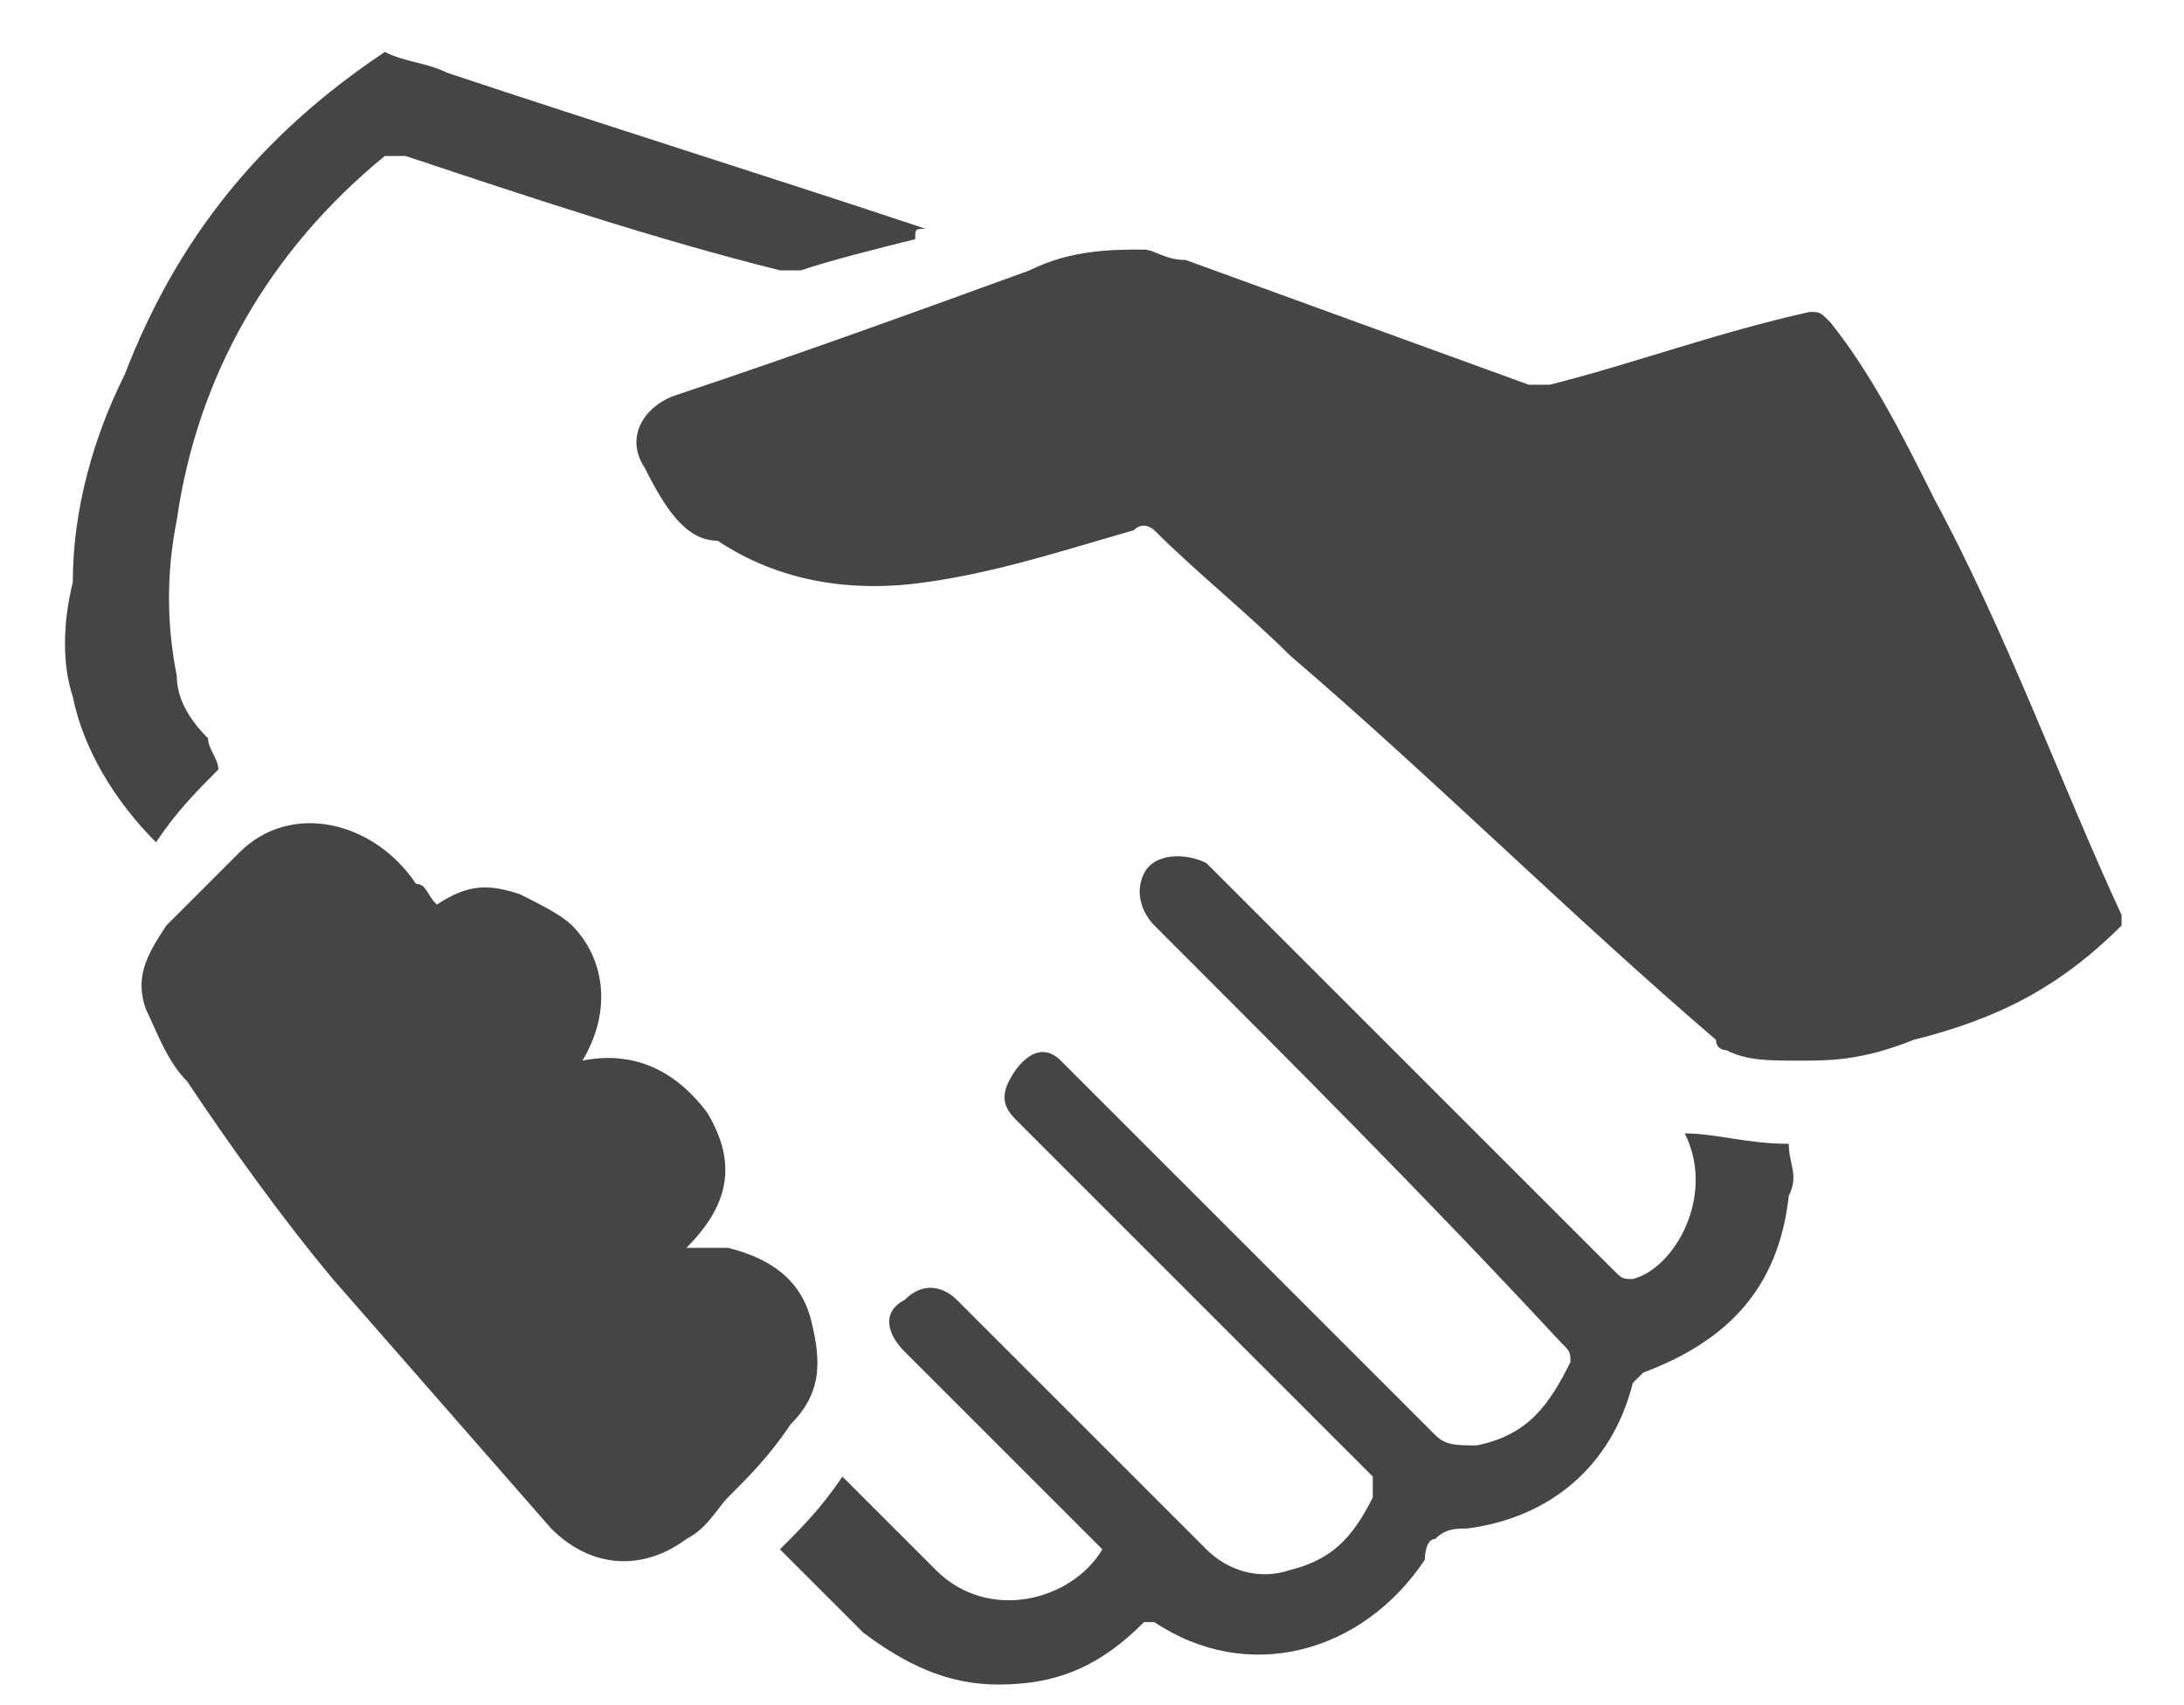 <?xml version="1.0" encoding="utf-8"?>
<!-- Generator: Adobe Illustrator 17.1.0, SVG Export Plug-In . SVG Version: 6.00 Build 0)  -->
<!DOCTYPE svg PUBLIC "-//W3C//DTD SVG 1.1//EN" "http://www.w3.org/Graphics/SVG/1.1/DTD/svg11.dtd">
<svg version="1.1" id="Layer_1" xmlns="http://www.w3.org/2000/svg" xmlns:xlink="http://www.w3.org/1999/xlink" x="0px" y="0px"
	 viewBox="0 3.6 21 16.4" enable-background="new 0 3.6 21 16.4" xml:space="preserve">
<g id="fwGTWH.tif_16_">
	<g>
		<path fill="#454545" d="M3.7,4.1c0.2,0.1,0.4,0.1,0.6,0.2c1.5,0.5,3.1,1,4.6,1.5c0,0,0,0,0,0c-0.1,0-0.1,0-0.1,0.1
			C8.4,6,8,6.1,7.7,6.2c0,0-0.1,0-0.2,0C6.3,5.9,5.1,5.5,3.9,5.1c-0.1,0-0.1,0-0.2,0C2.6,6,1.9,7.2,1.7,8.6c-0.1,0.5-0.1,1,0,1.5
			c0,0.2,0.1,0.4,0.3,0.6C2,10.8,2.1,10.9,2.1,11c-0.2,0.2-0.4,0.4-0.6,0.7c-0.4-0.4-0.7-0.9-0.8-1.4c-0.1-0.3-0.1-0.7,0-1.1
			c0-0.7,0.2-1.4,0.5-2C1.7,5.9,2.5,4.9,3.7,4.1C3.6,4.1,3.7,4.1,3.7,4.1C3.7,4.1,3.7,4.1,3.7,4.1z"/>
		<path fill="#454545" d="M17.3,13.8c-0.3,0-0.5,0-0.7-0.1c0,0-0.1,0-0.1-0.1c-1.4-1.2-2.7-2.5-4.1-3.7c-0.4-0.4-0.9-0.8-1.3-1.2
			c0,0-0.1-0.1-0.2,0c-0.7,0.2-1.3,0.4-2,0.5c-0.7,0.1-1.4,0-2-0.4C6.6,8.8,6.4,8.5,6.2,8.1C6,7.8,6.2,7.5,6.5,7.4
			C7.7,7,8.8,6.6,9.9,6.2C10.3,6,10.7,6,11,6c0.1,0,0.2,0.1,0.4,0.1c1.1,0.4,2.2,0.8,3.3,1.2c0.1,0,0.1,0,0.2,0
			c0.8-0.2,1.6-0.5,2.5-0.7c0.1,0,0.1,0,0.2,0.1c0.4,0.5,0.7,1.1,1,1.7c0.7,1.3,1.2,2.7,1.8,4c0,0.1,0,0.1,0,0.1
			c-0.6,0.6-1.2,0.9-2,1.1C17.9,13.8,17.6,13.8,17.3,13.8z"/>
		<path fill="#454545" d="M4.2,12.3c0.3-0.2,0.5-0.2,0.8-0.1c0.2,0.1,0.4,0.2,0.5,0.3c0.3,0.3,0.4,0.8,0.1,1.3
			c0.5-0.1,0.9,0.1,1.2,0.5c0.3,0.5,0.2,0.9-0.2,1.3c0.1,0,0.3,0,0.4,0c0.4,0.1,0.7,0.3,0.8,0.7c0.1,0.4,0.1,0.7-0.2,1
			C7.4,17.6,7.2,17.8,7,18c-0.1,0.1-0.2,0.3-0.4,0.4c-0.4,0.3-0.9,0.3-1.3-0.1c-0.7-0.8-1.4-1.6-2.1-2.4c-0.5-0.6-1-1.3-1.4-1.9
			c-0.2-0.2-0.3-0.5-0.4-0.7c-0.1-0.3,0-0.5,0.2-0.8c0.2-0.2,0.5-0.5,0.7-0.7c0.5-0.5,1.3-0.3,1.7,0.3C4.1,12.1,4.1,12.2,4.2,12.3z"
			/>
		<path fill="#454545" d="M16.2,14.5c0.3,0,0.6,0.1,1,0.1c0,0.2,0.1,0.3,0,0.5c-0.1,0.9-0.6,1.4-1.4,1.7c0,0-0.1,0.1-0.1,0.1
			c-0.2,0.8-0.8,1.3-1.6,1.4c-0.1,0-0.2,0-0.3,0.1c-0.1,0-0.1,0.2-0.1,0.2c-0.6,0.9-1.7,1.2-2.6,0.6c-0.1,0-0.1,0-0.1,0
			c-0.4,0.4-0.8,0.6-1.4,0.6c-0.5,0-0.9-0.2-1.3-0.5c-0.3-0.3-0.5-0.5-0.8-0.8c0.2-0.2,0.4-0.4,0.6-0.7c0.1,0.1,0.2,0.2,0.3,0.3
			c0.2,0.2,0.4,0.4,0.6,0.6c0.5,0.5,1.3,0.3,1.6-0.2c-0.3-0.3-0.6-0.6-0.8-0.8c-0.4-0.4-0.7-0.7-1.1-1.1c-0.2-0.2-0.2-0.4,0-0.5
			c0.2-0.2,0.4-0.1,0.5,0c0.8,0.8,1.6,1.6,2.4,2.4c0.2,0.2,0.5,0.3,0.8,0.2c0.4-0.1,0.6-0.3,0.8-0.7c0-0.1,0-0.1,0-0.2
			c-1.1-1.1-2.3-2.3-3.4-3.4c-0.1-0.1-0.2-0.2-0.1-0.4c0.1-0.2,0.3-0.4,0.5-0.2c0,0,0.1,0.1,0.1,0.1c1.2,1.2,2.3,2.3,3.5,3.5
			c0.1,0.1,0.2,0.1,0.4,0.1c0.5-0.1,0.7-0.4,0.9-0.8c0-0.1,0-0.1-0.1-0.2c-1.3-1.4-2.6-2.7-3.9-4c-0.1-0.1-0.2-0.3-0.1-0.5
			c0.1-0.2,0.4-0.2,0.6-0.1c0.8,0.8,1.6,1.6,2.4,2.4c0.5,0.5,1,1,1.5,1.5c0.1,0.1,0.1,0.1,0.2,0.1C16.1,15.8,16.5,15.1,16.2,14.5
			C16.2,14.5,16.2,14.5,16.2,14.5z"/>
	</g>
</g>
</svg>